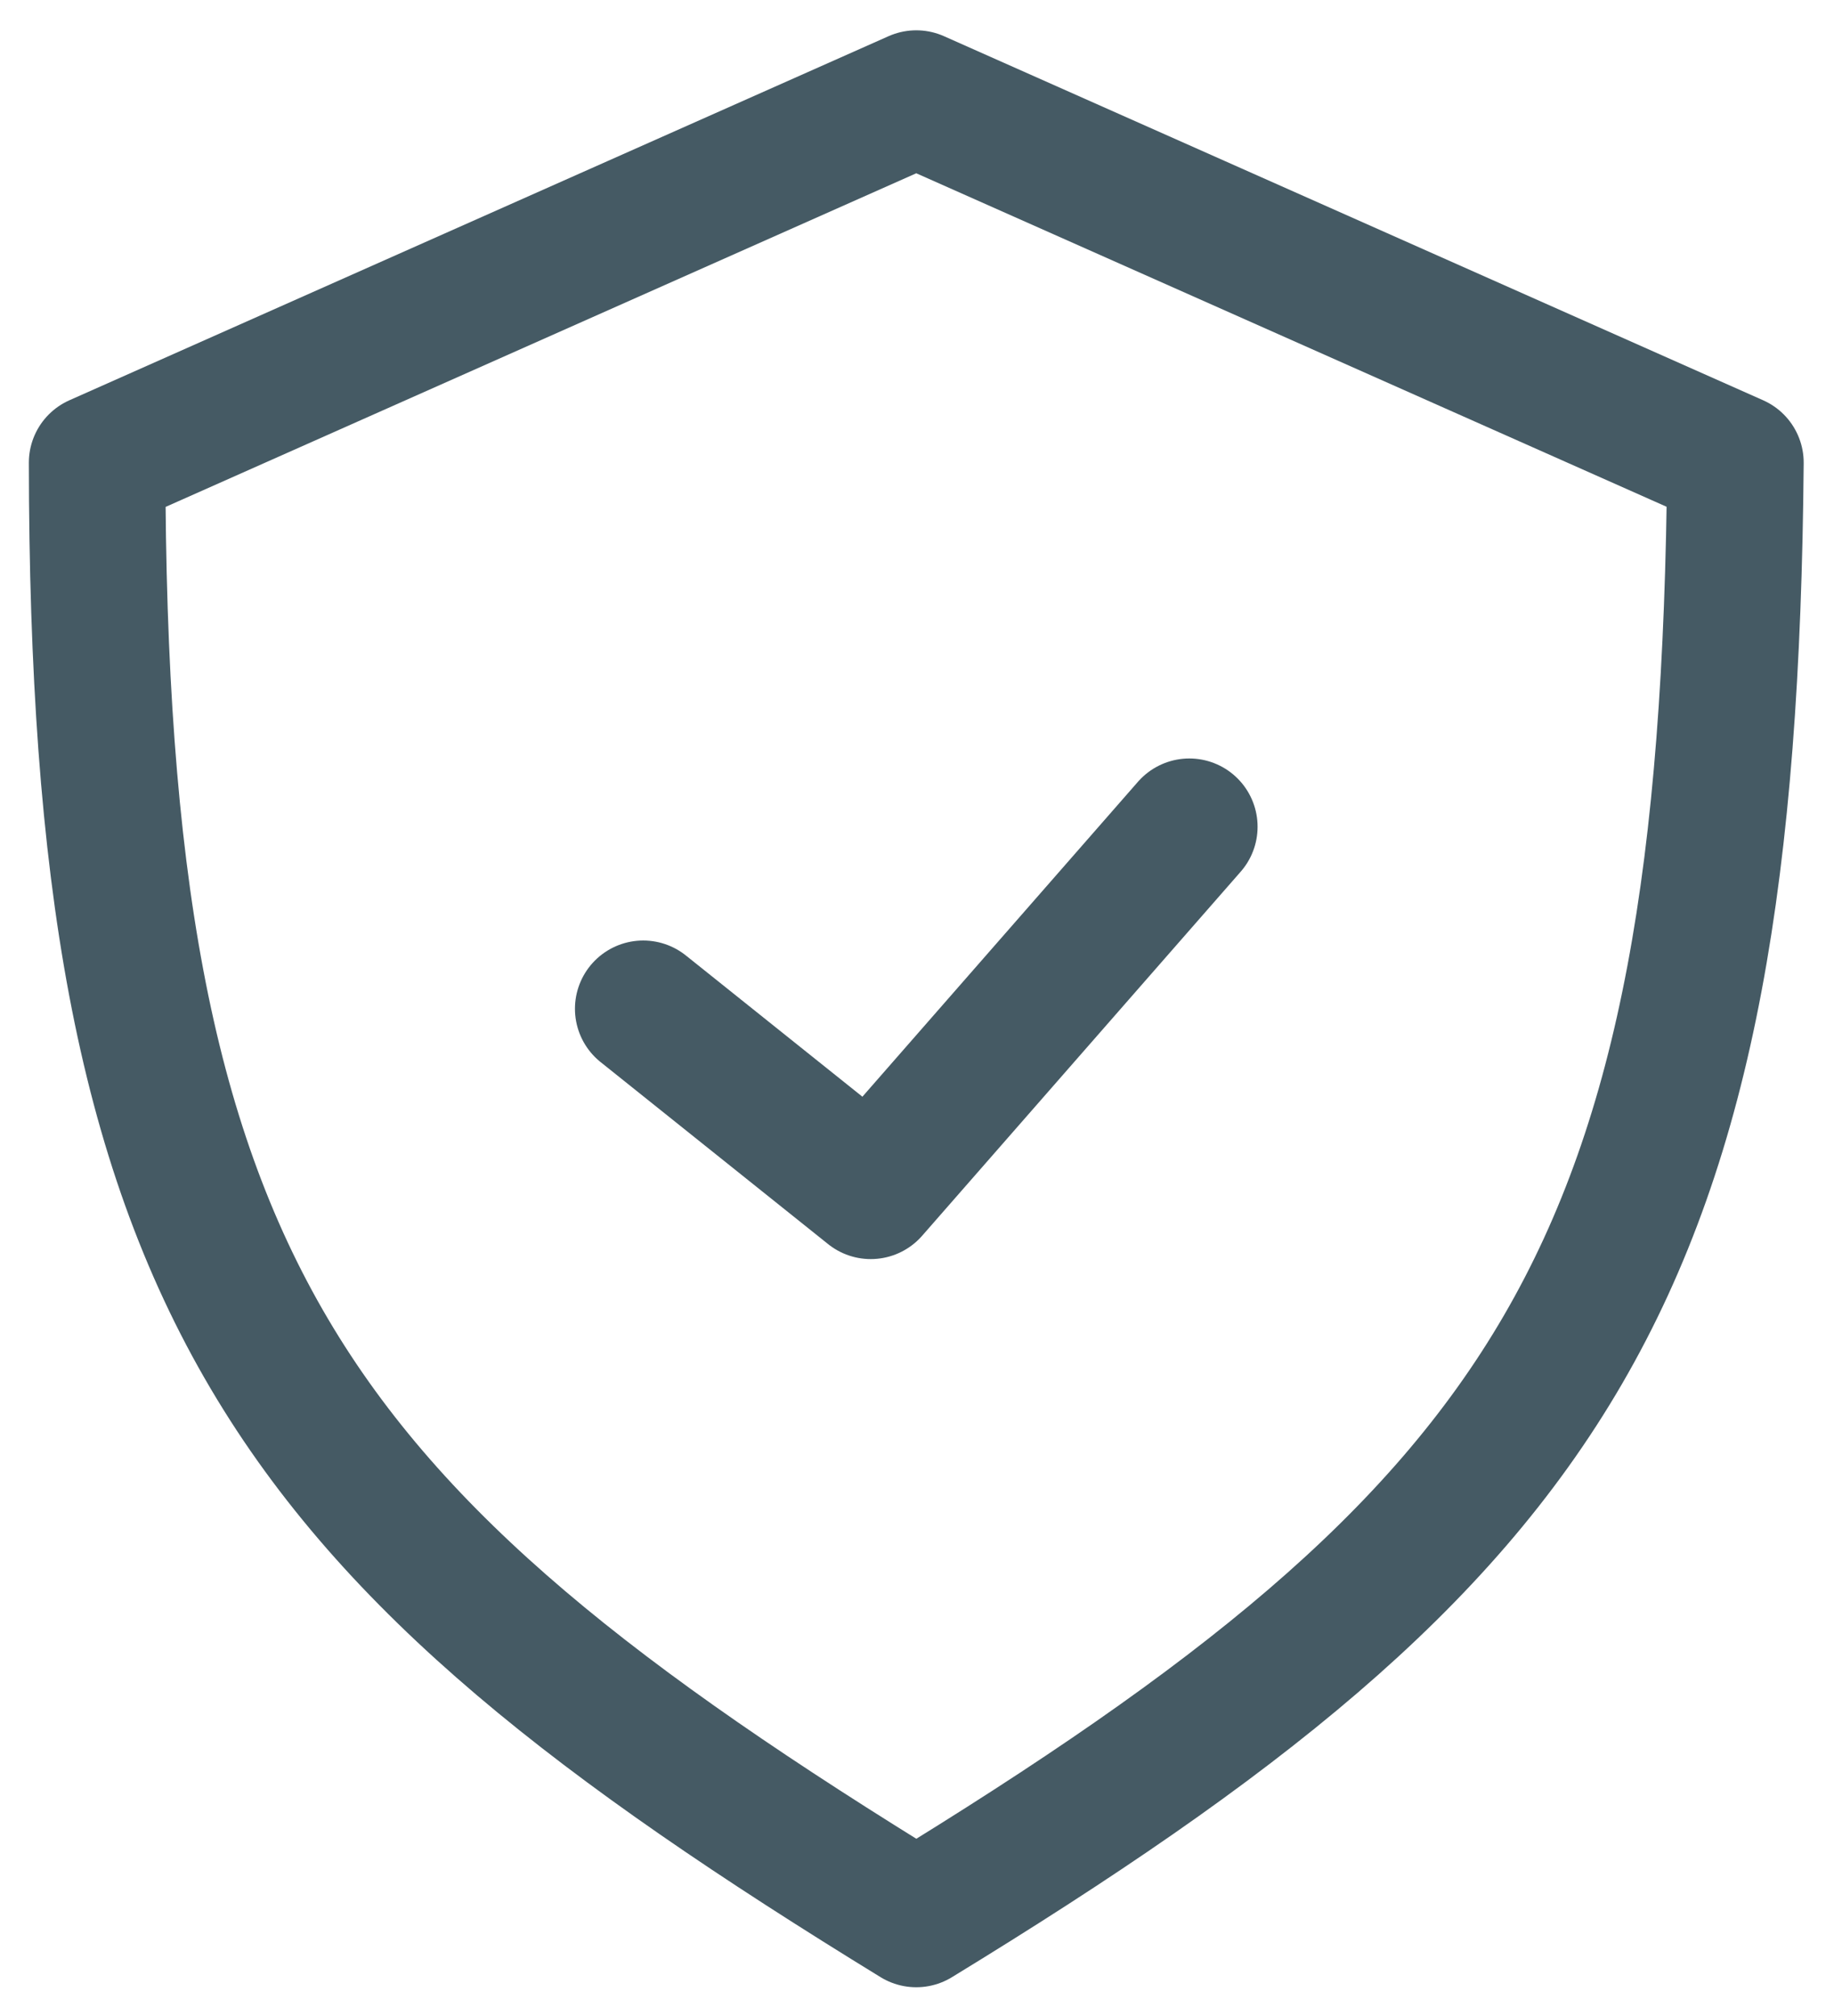 <svg xmlns="http://www.w3.org/2000/svg" width="20.15" height="22.15" viewBox="1.933 0.917 20.15 22.15"><g data-name="Huge-icon/device/outline/security"><g data-name="Group 7"><path d="m3 6 9-4 9 4c-.075 8.944-1.977 11.709-9 16-6.967-4.274-8.992-6.96-9-16Z" stroke-linejoin="round" stroke-linecap="round" stroke-width="1.5" stroke="#455a64" fill="transparent" data-name="Rectangle 96"/><path d="m9 12 2.5 2 3.5-4" stroke-linejoin="round" stroke-linecap="round" stroke-width="1.5" stroke="#455a64" fill="transparent" data-name="Vector 1265"/></g></g></svg>